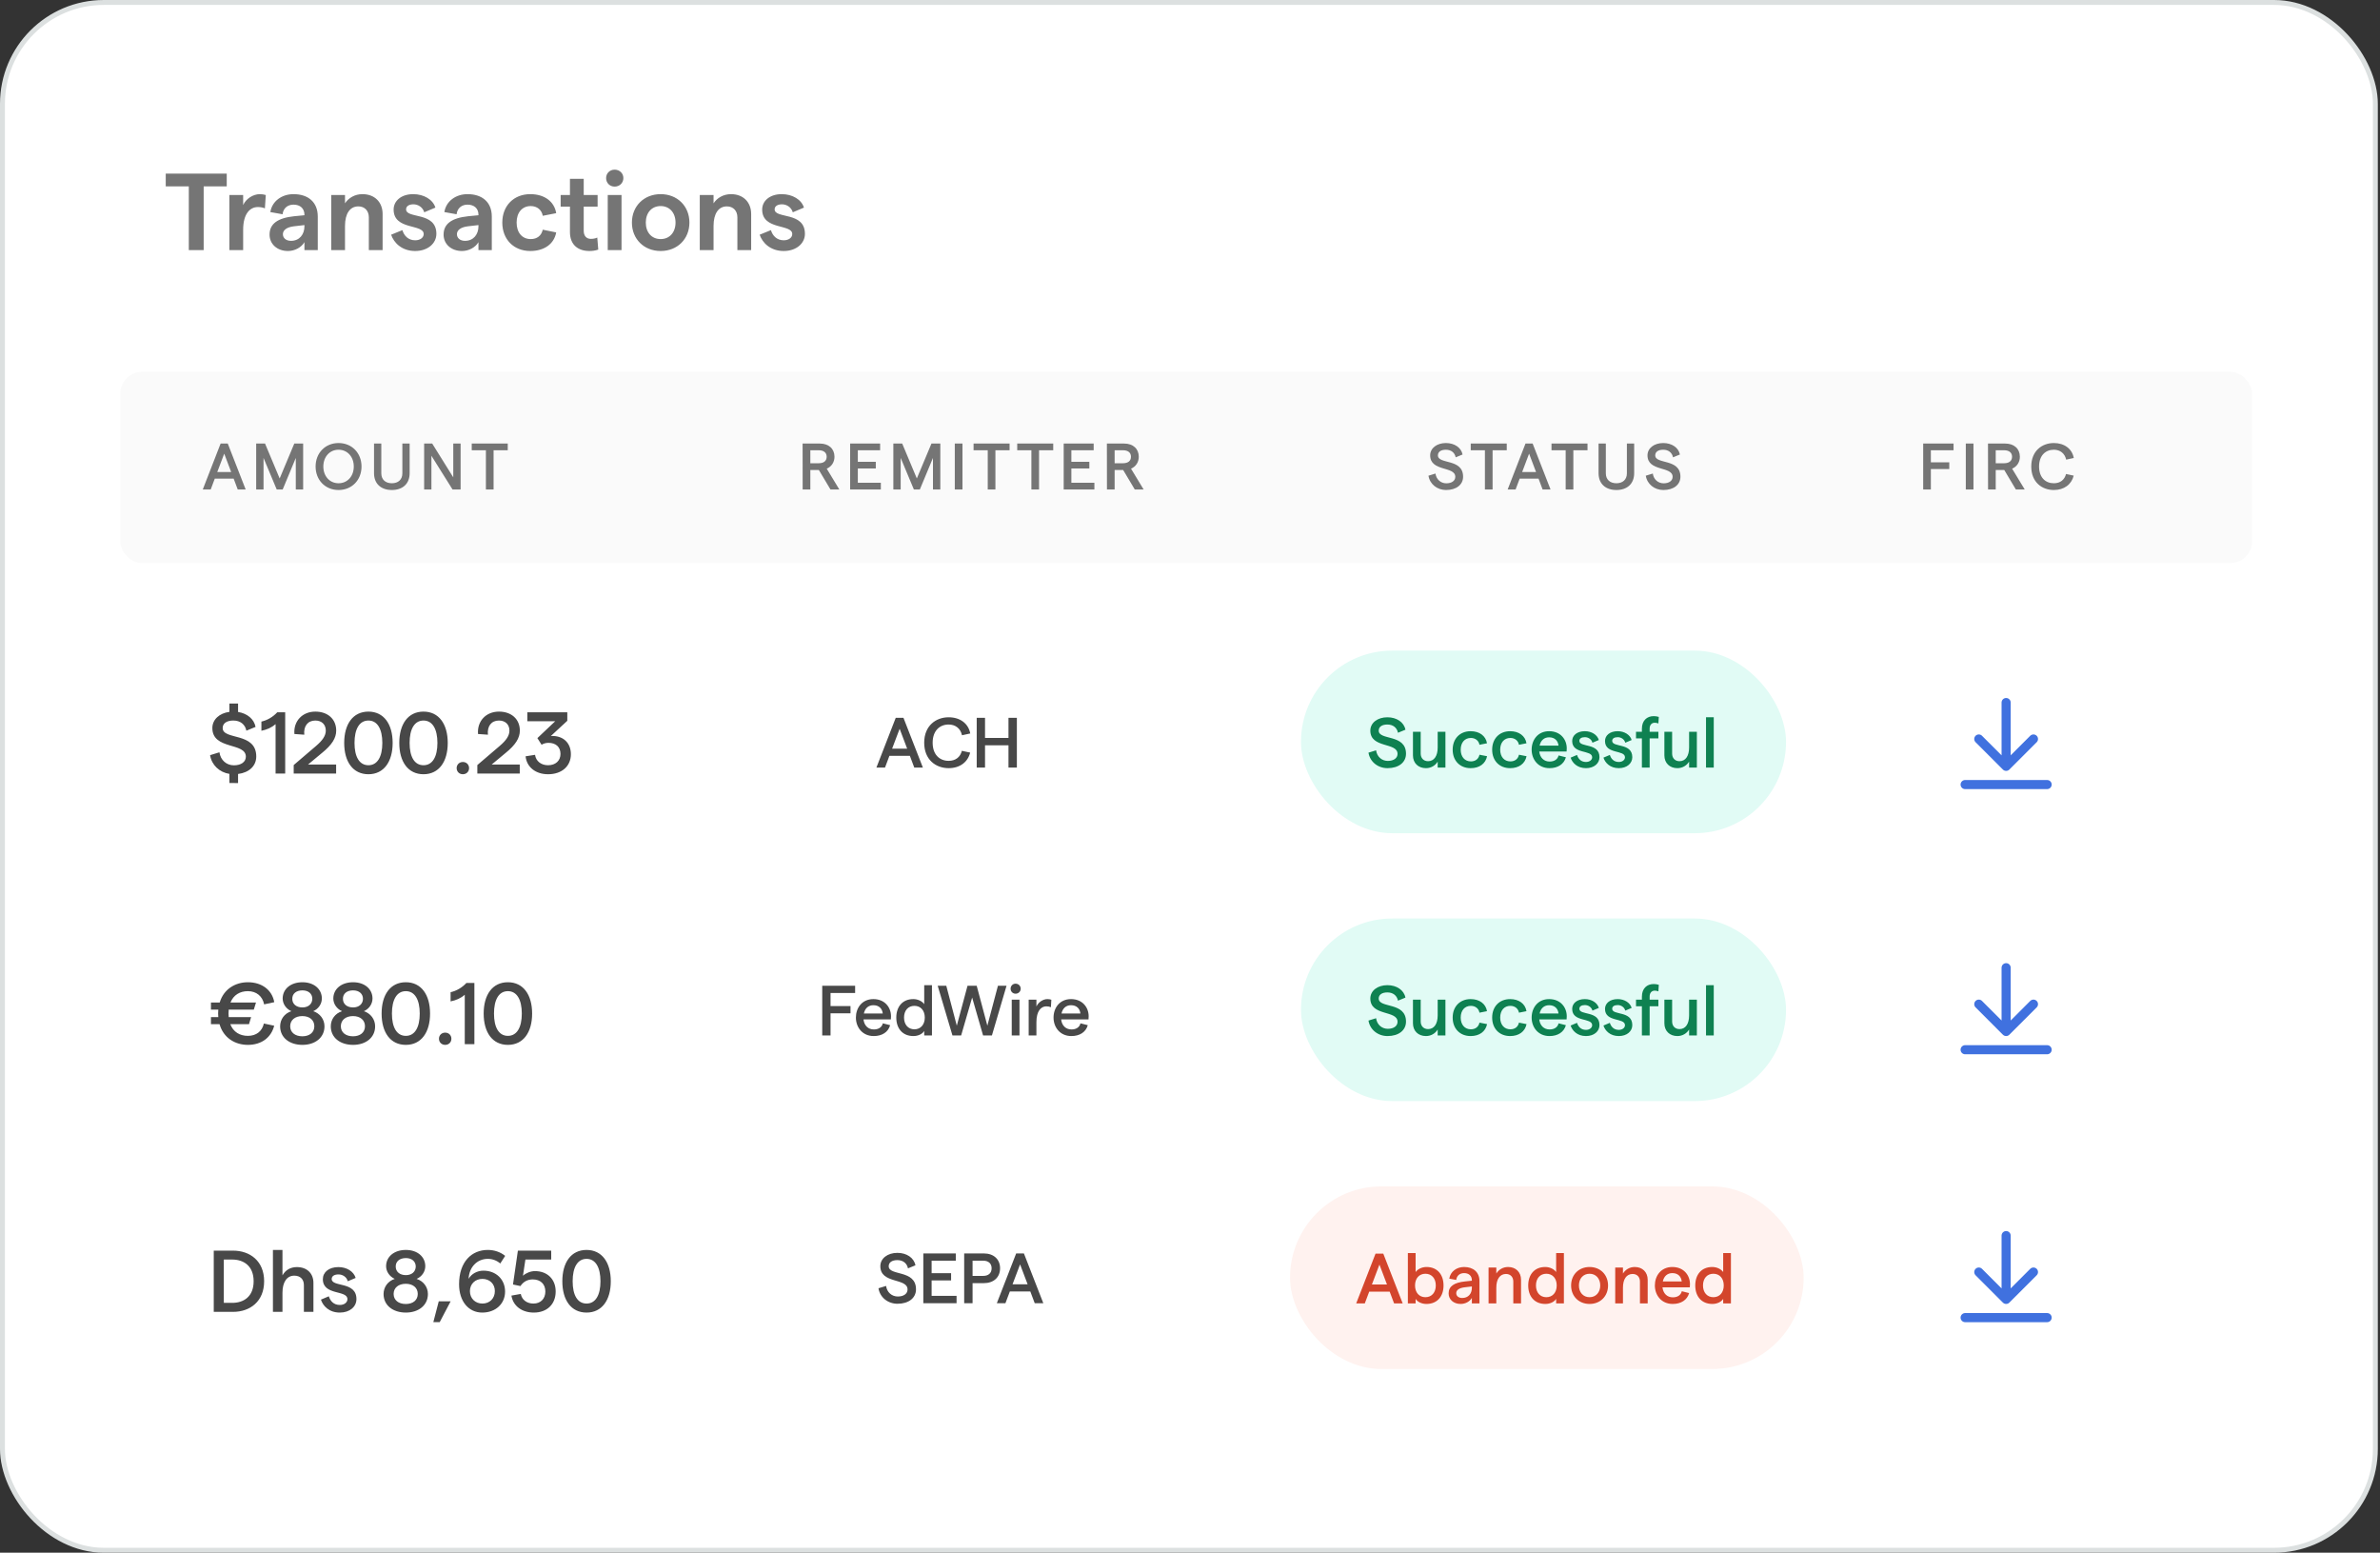 <svg width="417" height="272" viewBox="0 0 417 272" fill="none" xmlns="http://www.w3.org/2000/svg">
<rect x="0" y="0" width="417" height="272" fill="#333333" stroke="none"/>
<rect x="0.431" y="0.431" width="415.758" height="271.138" rx="17.764" fill="white" stroke="#DCE0E0" stroke-width="0.862"/>
<path d="M44.899 132.519C44.899 134.174 43.658 135.338 41.712 135.583V137.177L40.195 137.162V135.568C38.448 135.292 37.084 134.02 36.808 132.289L38.448 131.783C38.632 133.162 39.689 134.066 40.976 134.066C42.248 134.066 43.076 133.469 43.076 132.549C43.076 130.006 37.207 131.4 37.207 127.538C37.207 126.037 38.448 124.933 40.195 124.703V123.248H41.712V124.719C43.321 124.979 44.516 125.96 44.777 127.339L43.168 127.998C42.953 126.91 42.11 126.221 40.884 126.221C39.72 126.221 39.015 126.711 39.015 127.538C39.015 129.699 44.899 128.197 44.899 132.519ZM48.284 135.507V126.849C47.564 127.477 46.767 127.814 45.801 128.013V126.404C46.828 126.175 47.809 125.608 48.575 124.78H49.969V135.507H48.284ZM51.459 135.507V134.02L55.352 130.695C56.562 129.668 57.083 128.841 57.083 127.983C57.083 126.91 56.363 126.221 55.245 126.221C53.927 126.221 53.16 127.201 53.314 128.703L51.582 128.58C51.398 126.312 52.992 124.657 55.245 124.657C57.451 124.657 58.907 125.991 58.907 127.983C58.907 129.301 58.141 130.496 56.425 131.89L53.973 133.928H58.892V135.507H51.459ZM64.552 135.629C61.839 135.629 60.307 133.438 60.307 130.143C60.307 126.849 61.839 124.657 64.552 124.657C67.249 124.657 68.796 126.849 68.796 130.143C68.796 133.438 67.249 135.629 64.552 135.629ZM64.552 134.051C66.13 134.051 66.988 132.565 66.988 130.143C66.988 127.722 66.13 126.221 64.552 126.221C62.958 126.221 62.115 127.722 62.115 130.143C62.115 132.565 62.958 134.051 64.552 134.051ZM74.204 135.629C71.492 135.629 69.959 133.438 69.959 130.143C69.959 126.849 71.492 124.657 74.204 124.657C76.901 124.657 78.449 126.849 78.449 130.143C78.449 133.438 76.901 135.629 74.204 135.629ZM74.204 134.051C75.782 134.051 76.641 132.565 76.641 130.143C76.641 127.722 75.782 126.221 74.204 126.221C72.61 126.221 71.767 127.722 71.767 130.143C71.767 132.565 72.61 134.051 74.204 134.051ZM81.098 135.629C80.47 135.629 80.01 135.17 80.01 134.557C80.01 133.944 80.47 133.484 81.098 133.484C81.726 133.484 82.186 133.944 82.186 134.557C82.186 135.17 81.726 135.629 81.098 135.629ZM83.634 135.507V134.02L87.526 130.695C88.737 129.668 89.258 128.841 89.258 127.983C89.258 126.91 88.537 126.221 87.419 126.221C86.101 126.221 85.335 127.201 85.488 128.703L83.756 128.58C83.573 126.312 85.166 124.657 87.419 124.657C89.626 124.657 91.081 125.991 91.081 127.983C91.081 129.301 90.315 130.496 88.599 131.89L86.147 133.928H91.066V135.507H83.634ZM96.026 135.629C93.85 135.629 92.287 134.388 92.088 132.488L93.743 132.228C93.896 133.331 94.8 134.051 96.026 134.051C97.328 134.051 98.202 133.27 98.202 132.074C98.202 130.848 97.39 130.128 96.087 130.128C95.704 130.128 95.229 130.235 94.892 130.465L94.156 129.301L97.282 126.343H92.394V124.78H99.397V126.266L96.516 128.933C98.585 128.81 100.025 130.067 100.025 132.12C100.025 134.22 98.432 135.629 96.026 135.629Z" fill="#484848"/>
<path d="M160.191 134.465L159.419 132.41H155.833L155.061 134.465H153.555L156.941 125.749H158.298L161.698 134.465H160.191ZM156.306 131.153H158.946L157.626 127.667L156.306 131.153ZM166.212 134.564C163.958 134.564 161.929 133.083 161.929 130.107C161.929 127.131 163.983 125.65 166.212 125.65C168.229 125.65 169.686 126.758 169.997 128.488L168.553 128.8C168.304 127.629 167.42 126.919 166.212 126.919C164.618 126.919 163.41 128.04 163.41 130.107C163.41 132.174 164.606 133.282 166.212 133.282C167.432 133.282 168.254 132.622 168.528 131.526L169.984 131.838C169.561 133.518 168.167 134.564 166.212 134.564ZM176.695 125.749H178.165V134.465H176.695V130.555H172.587V134.465H171.13V125.749H172.587V129.273H176.695V125.749Z" fill="#484848"/>
<rect x="227.943" y="113.972" width="84.986" height="31.986" rx="15.993" fill="#E1FBF5"/>
<path d="M243.109 134.564C241.415 134.564 240.021 133.444 239.772 131.85L241.104 131.439C241.253 132.56 242.112 133.294 243.158 133.294C244.192 133.294 244.864 132.809 244.864 132.062C244.864 129.995 240.095 131.128 240.095 127.99C240.095 126.608 241.378 125.65 243.084 125.65C244.715 125.65 245.997 126.521 246.246 127.828L244.939 128.364C244.764 127.48 244.08 126.919 243.084 126.919C242.137 126.919 241.565 127.318 241.565 127.99C241.565 129.746 246.346 128.526 246.346 132.037C246.346 133.556 245.063 134.564 243.109 134.564ZM253.254 128.189V134.465H251.897V133.419C251.486 134.091 250.752 134.564 249.843 134.564C248.498 134.564 247.564 133.68 247.564 132.323V128.189H248.921V132.012C248.921 132.796 249.419 133.344 250.216 133.344C251.262 133.344 251.897 132.448 251.897 130.941V128.189H253.254ZM257.673 134.564C255.793 134.564 254.523 133.257 254.523 131.327C254.523 129.397 255.793 128.09 257.673 128.09C259.217 128.09 260.325 128.912 260.537 130.206L259.217 130.468C259.093 129.758 258.508 129.273 257.711 129.273C256.628 129.273 255.93 130.082 255.93 131.327C255.93 132.572 256.64 133.381 257.711 133.381C258.508 133.381 259.068 132.946 259.217 132.211L260.55 132.472C260.288 133.78 259.205 134.564 257.673 134.564ZM264.592 134.564C262.712 134.564 261.442 133.257 261.442 131.327C261.442 129.397 262.712 128.09 264.592 128.09C266.136 128.09 267.244 128.912 267.455 130.206L266.136 130.468C266.011 129.758 265.426 129.273 264.629 129.273C263.546 129.273 262.849 130.082 262.849 131.327C262.849 132.572 263.558 133.381 264.629 133.381C265.426 133.381 265.986 132.946 266.136 132.211L267.468 132.472C267.206 133.78 266.123 134.564 264.592 134.564ZM274.511 131.09C274.511 131.277 274.498 131.539 274.486 131.651H269.692C269.817 132.734 270.514 133.406 271.51 133.406C272.332 133.406 272.917 133.02 273.079 132.336L274.361 132.659C274.025 133.867 272.954 134.564 271.485 134.564C269.493 134.564 268.36 133.02 268.36 131.327C268.36 129.634 269.431 128.09 271.423 128.09C273.44 128.09 274.511 129.559 274.511 131.09ZM269.755 130.617H273.067C272.979 129.771 272.419 129.161 271.423 129.161C270.564 129.161 269.954 129.684 269.755 130.617ZM277.878 134.564C276.347 134.564 275.475 133.618 275.189 132.722L276.31 132.248C276.521 132.921 277.007 133.481 277.878 133.481C278.526 133.481 278.962 133.107 278.962 132.659C278.962 131.302 275.463 132.186 275.463 129.808C275.463 128.824 276.322 128.09 277.679 128.09C278.862 128.09 279.858 128.712 280.132 129.634L279.011 130.107C278.85 129.484 278.264 129.136 277.692 129.136C277.094 129.136 276.721 129.372 276.721 129.783C276.721 130.991 280.244 130.07 280.244 132.647C280.244 133.73 279.298 134.564 277.878 134.564ZM283.63 134.564C282.098 134.564 281.227 133.618 280.94 132.722L282.061 132.248C282.272 132.921 282.758 133.481 283.63 133.481C284.277 133.481 284.713 133.107 284.713 132.659C284.713 131.302 281.214 132.186 281.214 129.808C281.214 128.824 282.073 128.09 283.43 128.09C284.613 128.09 285.609 128.712 285.883 129.634L284.763 130.107C284.601 129.484 284.016 129.136 283.443 129.136C282.845 129.136 282.472 129.372 282.472 129.783C282.472 130.991 285.995 130.07 285.995 132.647C285.995 133.73 285.049 134.564 283.63 134.564ZM287.678 134.465V129.347H286.645V128.189H287.678V127.654C287.678 126.235 288.549 125.45 289.745 125.45C290.056 125.45 290.367 125.5 290.641 125.587L290.567 126.733C290.342 126.646 290.131 126.608 289.919 126.608C289.384 126.608 289.035 127.007 289.035 127.629V128.189H290.567V129.347H289.035V134.465H287.678ZM297.306 128.189V134.465H295.949V133.419C295.538 134.091 294.803 134.564 293.894 134.564C292.55 134.564 291.616 133.68 291.616 132.323V128.189H292.973V132.012C292.973 132.796 293.471 133.344 294.268 133.344C295.314 133.344 295.949 132.448 295.949 130.941V128.189H297.306ZM298.911 134.465V125.65H300.268V134.465H298.911Z" fill="#0E8151"/>
<path d="M358.677 137.437H344.311M356.282 129.455L351.494 134.244M351.494 134.244L346.705 129.455M351.494 134.244V123.07" stroke="#4071DF" stroke-width="1.596" stroke-linecap="round" stroke-linejoin="round"/>
<path d="M43.428 181.46C44.915 181.46 45.926 180.647 46.233 179.299L48.041 179.682C47.52 181.751 45.819 183.038 43.428 183.038C41.191 183.038 39.153 181.827 38.463 179.406H36.962V178.18H38.249C38.233 177.981 38.218 177.766 38.218 177.552C38.218 177.307 38.233 177.077 38.249 176.862H36.962V175.621H38.494C39.199 173.246 41.252 172.066 43.428 172.066C45.895 172.066 47.673 173.43 48.056 175.56L46.279 175.943C45.987 174.502 44.915 173.629 43.428 173.629C42.049 173.629 40.915 174.288 40.379 175.621H44.853L44.47 176.862H40.072C40.057 177.077 40.042 177.307 40.042 177.552C40.042 177.766 40.057 177.981 40.072 178.18H43.995L43.627 179.406H40.348C40.869 180.785 42.034 181.46 43.428 181.46ZM52.99 183.038C50.738 183.038 49.083 181.781 49.083 179.789C49.083 178.563 49.849 177.521 51.044 177.138C50.125 176.724 49.527 175.851 49.527 174.916C49.527 173.277 50.906 172.066 52.99 172.066C55.028 172.066 56.392 173.277 56.392 174.916C56.392 175.866 55.794 176.74 54.875 177.138C56.07 177.521 56.852 178.563 56.852 179.789C56.852 181.781 55.197 183.038 52.99 183.038ZM52.99 176.479C54.017 176.479 54.706 175.882 54.722 174.977C54.722 174.073 54.032 173.491 52.99 173.491C51.902 173.491 51.197 174.073 51.213 174.977C51.213 175.882 51.918 176.479 52.99 176.479ZM52.975 181.536C54.247 181.536 55.074 180.847 55.074 179.774C55.074 178.701 54.247 177.996 52.975 177.996C51.688 177.996 50.845 178.701 50.845 179.774C50.845 180.847 51.688 181.536 52.975 181.536ZM61.864 183.038C59.612 183.038 57.957 181.781 57.957 179.789C57.957 178.563 58.723 177.521 59.918 177.138C58.999 176.724 58.401 175.851 58.401 174.916C58.401 173.277 59.78 172.066 61.864 172.066C63.902 172.066 65.266 173.277 65.266 174.916C65.266 175.866 64.669 176.74 63.749 177.138C64.945 177.521 65.726 178.563 65.726 179.789C65.726 181.781 64.071 183.038 61.864 183.038ZM61.864 176.479C62.891 176.479 63.581 175.882 63.596 174.977C63.596 174.073 62.906 173.491 61.864 173.491C60.776 173.491 60.072 174.073 60.087 174.977C60.087 175.882 60.792 176.479 61.864 176.479ZM61.849 181.536C63.121 181.536 63.948 180.847 63.948 179.774C63.948 178.701 63.121 177.996 61.849 177.996C60.562 177.996 59.719 178.701 59.719 179.774C59.719 180.847 60.562 181.536 61.849 181.536ZM71.106 183.038C68.394 183.038 66.862 180.847 66.862 177.552C66.862 174.257 68.394 172.066 71.106 172.066C73.803 172.066 75.351 174.257 75.351 177.552C75.351 180.847 73.803 183.038 71.106 183.038ZM71.106 181.46C72.685 181.46 73.543 179.973 73.543 177.552C73.543 175.131 72.685 173.629 71.106 173.629C69.513 173.629 68.67 175.131 68.67 177.552C68.67 179.973 69.513 181.46 71.106 181.46ZM78 183.038C77.372 183.038 76.912 182.578 76.912 181.965C76.912 181.352 77.372 180.893 78 180.893C78.629 180.893 79.088 181.352 79.088 181.965C79.088 182.578 78.629 183.038 78 183.038ZM81.431 182.915V174.257C80.711 174.886 79.914 175.223 78.948 175.422V173.813C79.975 173.583 80.956 173.016 81.722 172.189H83.117V182.915H81.431ZM88.989 183.038C86.277 183.038 84.744 180.847 84.744 177.552C84.744 174.257 86.277 172.066 88.989 172.066C91.686 172.066 93.234 174.257 93.234 177.552C93.234 180.847 91.686 183.038 88.989 183.038ZM88.989 181.46C90.567 181.46 91.426 179.973 91.426 177.552C91.426 175.131 90.567 173.629 88.989 173.629C87.395 173.629 86.553 175.131 86.553 177.552C86.553 179.973 87.395 181.46 88.989 181.46Z" fill="#484848"/>
<path d="M144.063 181.394V172.679H149.827V173.949H145.519V176.24H149.018V177.51H145.519V181.394H144.063ZM156.113 178.02C156.113 178.207 156.101 178.468 156.088 178.58H151.295C151.419 179.664 152.116 180.336 153.112 180.336C153.934 180.336 154.519 179.95 154.681 179.265L155.964 179.589C155.627 180.797 154.557 181.494 153.088 181.494C151.095 181.494 149.962 179.95 149.962 178.257C149.962 176.563 151.033 175.02 153.025 175.02C155.042 175.02 156.113 176.489 156.113 178.02ZM151.357 177.547H154.669C154.582 176.7 154.021 176.09 153.025 176.09C152.166 176.09 151.556 176.613 151.357 177.547ZM160.04 181.494C158.122 181.494 157.039 180.149 157.039 178.257C157.039 176.364 158.122 175.02 160.015 175.02C160.824 175.02 161.558 175.381 161.932 175.904V172.579H163.289V181.394H161.932V180.597C161.633 181.12 160.874 181.494 160.04 181.494ZM160.214 180.311C161.309 180.311 162.032 179.489 162.032 178.257C162.032 177.012 161.309 176.202 160.214 176.202C159.118 176.202 158.396 177.012 158.396 178.257C158.396 179.489 159.118 180.311 160.214 180.311ZM166.881 181.394L164.292 172.679H165.798L167.641 179.676L169.521 172.679H171.127L172.995 179.676L174.85 172.679H176.356L173.792 181.394H172.248L170.33 174.746L168.4 181.394H166.881ZM177.939 174.073C177.441 174.073 177.068 173.687 177.068 173.202C177.068 172.704 177.441 172.318 177.939 172.318C178.45 172.318 178.836 172.704 178.836 173.202C178.836 173.687 178.45 174.073 177.939 174.073ZM177.267 181.394V175.119H178.624V181.394H177.267ZM184.131 176.439C183.907 176.339 183.608 176.289 183.322 176.289C182.4 176.289 181.591 177.111 181.591 179.054V181.394H180.234V175.119H181.591V176.314C181.927 175.567 182.749 175.02 183.508 175.02C183.745 175.02 184.019 175.057 184.206 175.132L184.131 176.439ZM190.742 178.02C190.742 178.207 190.729 178.468 190.717 178.58H185.923C186.048 179.664 186.745 180.336 187.741 180.336C188.563 180.336 189.148 179.95 189.31 179.265L190.592 179.589C190.256 180.797 189.185 181.494 187.716 181.494C185.724 181.494 184.591 179.95 184.591 178.257C184.591 176.563 185.662 175.02 187.654 175.02C189.671 175.02 190.742 176.489 190.742 178.02ZM185.985 177.547H189.297C189.21 176.7 188.65 176.09 187.654 176.09C186.795 176.09 186.185 176.613 185.985 177.547Z" fill="#484848"/>
<rect x="227.943" y="160.901" width="84.986" height="31.986" rx="15.993" fill="#E1FBF5"/>
<path d="M243.109 181.494C241.415 181.494 240.021 180.373 239.772 178.78L241.104 178.369C241.253 179.489 242.112 180.224 243.158 180.224C244.192 180.224 244.864 179.738 244.864 178.991C244.864 176.924 240.095 178.057 240.095 174.92C240.095 173.538 241.378 172.579 243.084 172.579C244.715 172.579 245.997 173.451 246.246 174.758L244.939 175.293C244.764 174.409 244.08 173.849 243.084 173.849C242.137 173.849 241.565 174.248 241.565 174.92C241.565 176.675 246.346 175.455 246.346 178.966C246.346 180.485 245.063 181.494 243.109 181.494ZM253.254 175.119V181.394H251.897V180.348C251.486 181.021 250.752 181.494 249.843 181.494C248.498 181.494 247.564 180.61 247.564 179.253V175.119H248.921V178.941C248.921 179.726 249.419 180.274 250.216 180.274C251.262 180.274 251.897 179.377 251.897 177.871V175.119H253.254ZM257.673 181.494C255.793 181.494 254.523 180.187 254.523 178.257C254.523 176.327 255.793 175.02 257.673 175.02C259.217 175.02 260.325 175.841 260.537 177.136L259.217 177.398C259.093 176.688 258.508 176.202 257.711 176.202C256.628 176.202 255.93 177.012 255.93 178.257C255.93 179.502 256.64 180.311 257.711 180.311C258.508 180.311 259.068 179.875 259.217 179.141L260.55 179.402C260.288 180.709 259.205 181.494 257.673 181.494ZM264.592 181.494C262.712 181.494 261.442 180.187 261.442 178.257C261.442 176.327 262.712 175.02 264.592 175.02C266.136 175.02 267.244 175.841 267.455 177.136L266.136 177.398C266.011 176.688 265.426 176.202 264.629 176.202C263.546 176.202 262.849 177.012 262.849 178.257C262.849 179.502 263.558 180.311 264.629 180.311C265.426 180.311 265.986 179.875 266.136 179.141L267.468 179.402C267.206 180.709 266.123 181.494 264.592 181.494ZM274.511 178.02C274.511 178.207 274.498 178.468 274.486 178.58H269.692C269.817 179.664 270.514 180.336 271.51 180.336C272.332 180.336 272.917 179.95 273.079 179.265L274.361 179.589C274.025 180.797 272.954 181.494 271.485 181.494C269.493 181.494 268.36 179.95 268.36 178.257C268.36 176.563 269.431 175.02 271.423 175.02C273.44 175.02 274.511 176.489 274.511 178.02ZM269.755 177.547H273.067C272.979 176.7 272.419 176.09 271.423 176.09C270.564 176.09 269.954 176.613 269.755 177.547ZM277.878 181.494C276.347 181.494 275.475 180.548 275.189 179.651L276.31 179.178C276.521 179.85 277.007 180.411 277.878 180.411C278.526 180.411 278.962 180.037 278.962 179.589C278.962 178.232 275.463 179.116 275.463 176.738C275.463 175.754 276.322 175.02 277.679 175.02C278.862 175.02 279.858 175.642 280.132 176.563L279.011 177.037C278.85 176.414 278.264 176.065 277.692 176.065C277.094 176.065 276.721 176.302 276.721 176.713C276.721 177.921 280.244 176.999 280.244 179.576C280.244 180.66 279.298 181.494 277.878 181.494ZM283.63 181.494C282.098 181.494 281.227 180.548 280.94 179.651L282.061 179.178C282.272 179.85 282.758 180.411 283.63 180.411C284.277 180.411 284.713 180.037 284.713 179.589C284.713 178.232 281.214 179.116 281.214 176.738C281.214 175.754 282.073 175.02 283.43 175.02C284.613 175.02 285.609 175.642 285.883 176.563L284.763 177.037C284.601 176.414 284.016 176.065 283.443 176.065C282.845 176.065 282.472 176.302 282.472 176.713C282.472 177.921 285.995 176.999 285.995 179.576C285.995 180.66 285.049 181.494 283.63 181.494ZM287.678 181.394V176.277H286.645V175.119H287.678V174.584C287.678 173.164 288.549 172.38 289.745 172.38C290.056 172.38 290.367 172.43 290.641 172.517L290.567 173.662C290.342 173.575 290.131 173.538 289.919 173.538C289.384 173.538 289.035 173.936 289.035 174.559V175.119H290.567V176.277H289.035V181.394H287.678ZM297.306 175.119V181.394H295.949V180.348C295.538 181.021 294.803 181.494 293.894 181.494C292.55 181.494 291.616 180.61 291.616 179.253V175.119H292.973V178.941C292.973 179.726 293.471 180.274 294.268 180.274C295.314 180.274 295.949 179.377 295.949 177.871V175.119H297.306ZM298.911 181.394V172.579H300.268V181.394H298.911Z" fill="#0E8151"/>
<path d="M358.677 183.887H344.311M356.282 175.906L351.494 180.695M351.494 180.695L346.705 175.906M351.494 180.695V169.521" stroke="#4071DF" stroke-width="1.596" stroke-linecap="round" stroke-linejoin="round"/>
<path d="M37.452 229.81V219.083H40.823C43.811 219.083 46.279 220.907 46.279 224.447C46.279 227.987 43.811 229.81 40.823 229.81H37.452ZM39.214 228.232H40.701C42.631 228.232 44.44 227.19 44.44 224.447C44.44 221.704 42.631 220.646 40.701 220.646H39.214V228.232ZM47.821 229.81V218.961H49.491V223.42C50.027 222.455 50.931 221.964 52.019 221.964C53.766 221.964 54.916 223.052 54.916 224.738V229.81H53.245V225.121C53.245 224.094 52.602 223.466 51.56 223.466C50.273 223.466 49.491 224.585 49.491 226.469V229.81H47.821ZM59.541 229.933C57.656 229.933 56.583 228.768 56.231 227.665L57.61 227.082C57.87 227.91 58.468 228.599 59.541 228.599C60.338 228.599 60.874 228.14 60.874 227.588C60.874 225.918 56.568 227.006 56.568 224.079C56.568 222.868 57.625 221.964 59.296 221.964C60.751 221.964 61.977 222.73 62.314 223.864L60.935 224.447C60.736 223.68 60.016 223.251 59.311 223.251C58.575 223.251 58.116 223.543 58.116 224.048C58.116 225.535 62.452 224.401 62.452 227.573C62.452 228.906 61.288 229.933 59.541 229.933ZM71.113 229.933C68.86 229.933 67.205 228.676 67.205 226.684C67.205 225.458 67.971 224.416 69.166 224.033C68.247 223.619 67.649 222.746 67.649 221.811C67.649 220.171 69.028 218.961 71.113 218.961C73.151 218.961 74.514 220.171 74.514 221.811C74.514 222.761 73.917 223.635 72.997 224.033C74.193 224.416 74.974 225.458 74.974 226.684C74.974 228.676 73.319 229.933 71.113 229.933ZM71.113 223.374C72.139 223.374 72.829 222.776 72.844 221.872C72.844 220.968 72.155 220.386 71.113 220.386C70.025 220.386 69.32 220.968 69.335 221.872C69.335 222.776 70.04 223.374 71.113 223.374ZM71.097 228.431C72.369 228.431 73.197 227.741 73.197 226.669C73.197 225.596 72.369 224.891 71.097 224.891C69.81 224.891 68.967 225.596 68.967 226.669C68.967 227.741 69.81 228.431 71.097 228.431ZM75.926 231.603L76.876 227.956H78.96L77.044 231.603H75.926ZM84.71 222.592C86.917 222.592 88.495 224.125 88.495 226.255C88.495 228.4 86.825 229.933 84.495 229.933C82.074 229.933 80.435 227.941 80.435 224.968C80.435 220.999 82.672 218.961 85.461 218.961C86.579 218.961 87.668 219.313 88.51 220.003L87.652 221.336C87.07 220.83 86.304 220.524 85.476 220.524C83.576 220.524 82.197 221.98 82.105 224.018C82.611 223.144 83.607 222.592 84.71 222.592ZM84.526 228.354C85.798 228.354 86.702 227.45 86.702 226.178C86.717 224.922 85.798 224.033 84.526 224.033C83.254 224.033 82.335 224.922 82.335 226.178C82.335 227.45 83.254 228.354 84.526 228.354ZM93.529 229.933C91.43 229.933 89.897 228.768 89.606 226.96L91.246 226.669C91.445 227.695 92.303 228.354 93.468 228.354C94.724 228.354 95.552 227.511 95.552 226.24C95.552 224.937 94.694 224.125 93.345 224.125C92.41 224.125 91.69 224.539 91.185 225.289L89.882 225.014L90.74 219.083H96.579V220.646H92.058L91.629 223.481C92.15 223.006 92.978 222.669 93.728 222.669C95.904 222.669 97.36 224.094 97.36 226.24C97.36 228.462 95.858 229.933 93.529 229.933ZM102.772 229.933C100.059 229.933 98.527 227.741 98.527 224.447C98.527 221.152 100.059 218.961 102.772 218.961C105.469 218.961 107.016 221.152 107.016 224.447C107.016 227.741 105.469 229.933 102.772 229.933ZM102.772 228.354C104.35 228.354 105.208 226.868 105.208 224.447C105.208 222.025 104.35 220.524 102.772 220.524C101.178 220.524 100.335 222.025 100.335 224.447C100.335 226.868 101.178 228.354 102.772 228.354Z" fill="#484848"/>
<path d="M157.256 228.389C155.562 228.389 154.168 227.268 153.919 225.674L155.251 225.264C155.4 226.384 156.26 227.119 157.305 227.119C158.339 227.119 159.011 226.633 159.011 225.886C159.011 223.819 154.243 224.952 154.243 221.815C154.243 220.433 155.525 219.474 157.231 219.474C158.862 219.474 160.144 220.346 160.393 221.653L159.086 222.188C158.912 221.304 158.227 220.744 157.231 220.744C156.284 220.744 155.712 221.142 155.712 221.815C155.712 223.57 160.493 222.35 160.493 225.861C160.493 227.38 159.21 228.389 157.256 228.389ZM161.774 228.289V219.574H167.464V220.844H163.23V223.035H166.642V224.305H163.23V227.007H167.601V228.289H161.774ZM168.935 228.289V219.574H172.372C174.102 219.574 175.223 220.595 175.223 222.176C175.223 223.757 174.102 224.778 172.372 224.778H170.404V228.289H168.935ZM170.404 223.508H172.272C173.193 223.508 173.741 223.01 173.741 222.176C173.741 221.342 173.193 220.844 172.272 220.844H170.404V223.508ZM181.293 228.289L180.521 226.235H176.935L176.163 228.289H174.656L178.043 219.574H179.4L182.799 228.289H181.293ZM177.408 224.977H180.048L178.728 221.491L177.408 224.977Z" fill="#484848"/>
<rect x="226.029" y="207.831" width="89.986" height="31.986" rx="15.993" fill="#FFF2EF"/>
<path d="M244.257 228.324L243.485 226.269H239.9L239.128 228.324H237.621L241.008 219.608H242.365L245.764 228.324H244.257ZM240.373 225.012H243.012L241.692 221.526L240.373 225.012ZM249.921 228.423C249.087 228.423 248.328 228.05 248.029 227.527V228.324H246.672V219.509H248.029V222.833C248.402 222.31 249.137 221.949 249.946 221.949C251.839 221.949 252.922 223.294 252.922 225.186C252.922 227.079 251.839 228.423 249.921 228.423ZM249.747 227.241C250.843 227.241 251.565 226.419 251.565 225.186C251.565 223.941 250.843 223.132 249.747 223.132C248.651 223.132 247.929 223.941 247.929 225.186C247.929 226.419 248.651 227.241 249.747 227.241ZM256.528 221.949C258.121 221.949 259.217 222.845 259.217 224.414V228.324H257.885V227.365C257.524 228 256.752 228.423 255.917 228.423C254.672 228.423 253.813 227.639 253.813 226.568C253.813 225.336 254.772 224.676 256.702 224.476L257.885 224.352V224.265C257.885 223.493 257.349 223.02 256.528 223.02C255.768 223.02 255.233 223.468 255.146 224.215L253.925 223.991C254.125 222.758 255.195 221.949 256.528 221.949ZM256.191 227.377C257.25 227.377 257.872 226.643 257.885 225.622V225.36L256.689 225.497C255.668 225.609 255.146 225.983 255.146 226.531C255.146 227.029 255.556 227.377 256.191 227.377ZM260.812 228.324V222.049H262.169V223.094C262.593 222.422 263.315 221.949 264.236 221.949C265.568 221.949 266.502 222.833 266.502 224.19V228.324H265.145V224.501C265.145 223.717 264.66 223.169 263.863 223.169C262.804 223.169 262.169 224.066 262.169 225.572V228.324H260.812ZM270.76 228.423C268.842 228.423 267.759 227.079 267.759 225.186C267.759 223.294 268.842 221.949 270.735 221.949C271.544 221.949 272.279 222.31 272.652 222.833V219.509H274.01V228.324H272.652V227.527C272.354 228.05 271.594 228.423 270.76 228.423ZM270.934 227.241C272.03 227.241 272.752 226.419 272.752 225.186C272.752 223.941 272.03 223.132 270.934 223.132C269.839 223.132 269.116 223.941 269.116 225.186C269.116 226.419 269.839 227.241 270.934 227.241ZM278.511 228.423C276.618 228.423 275.273 227.066 275.273 225.186C275.273 223.306 276.618 221.949 278.511 221.949C280.391 221.949 281.748 223.306 281.748 225.186C281.748 227.066 280.391 228.423 278.511 228.423ZM278.511 227.241C279.619 227.241 280.378 226.394 280.378 225.186C280.378 223.978 279.619 223.132 278.511 223.132C277.39 223.132 276.643 223.978 276.643 225.186C276.643 226.394 277.39 227.241 278.511 227.241ZM283.002 228.324V222.049H284.359V223.094C284.783 222.422 285.505 221.949 286.426 221.949C287.758 221.949 288.692 222.833 288.692 224.19V228.324H287.335V224.501C287.335 223.717 286.85 223.169 286.053 223.169C284.994 223.169 284.359 224.066 284.359 225.572V228.324H283.002ZM296.1 224.95C296.1 225.136 296.087 225.398 296.075 225.51H291.281C291.406 226.593 292.103 227.265 293.099 227.265C293.921 227.265 294.506 226.879 294.668 226.195L295.95 226.518C295.614 227.726 294.544 228.423 293.074 228.423C291.082 228.423 289.949 226.879 289.949 225.186C289.949 223.493 291.02 221.949 293.012 221.949C295.029 221.949 296.1 223.418 296.1 224.95ZM291.344 224.476H294.656C294.568 223.63 294.008 223.02 293.012 223.02C292.153 223.02 291.543 223.543 291.344 224.476ZM300.026 228.423C298.109 228.423 297.026 227.079 297.026 225.186C297.026 223.294 298.109 221.949 300.001 221.949C300.811 221.949 301.545 222.31 301.919 222.833V219.509H303.276V228.324H301.919V227.527C301.62 228.05 300.861 228.423 300.026 228.423ZM300.201 227.241C301.296 227.241 302.018 226.419 302.018 225.186C302.018 223.941 301.296 223.132 300.201 223.132C299.105 223.132 298.383 223.941 298.383 225.186C298.383 226.419 299.105 227.241 300.201 227.241Z" fill="#D3452C"/>
<path d="M358.677 230.817H344.311M356.282 222.835L351.494 227.624M351.494 227.624L346.705 222.835M351.494 227.624V216.45" stroke="#4071DF" stroke-width="1.596" stroke-linecap="round" stroke-linejoin="round"/>
<path d="M33.081 43.817V32.65H29.039V30.408H39.727V32.65H35.686V43.817H33.081ZM46.414 36.5C46.07 36.346 45.61 36.27 45.189 36.27C43.829 36.27 42.603 37.4 42.603 40.273V43.817H40.189V34.163H42.603V35.925C43.082 34.833 44.346 34.01 45.514 34.01C45.859 34.01 46.28 34.067 46.568 34.163L46.414 36.5ZM51.425 34.01C53.953 34.01 55.677 35.37 55.677 37.936V43.817H53.34V42.419C52.804 43.357 51.636 43.97 50.448 43.97C48.552 43.97 47.23 42.744 47.23 41.097C47.23 39.201 48.667 38.185 51.54 37.879L53.34 37.706V37.611C53.34 36.519 52.593 35.848 51.425 35.848C50.371 35.848 49.624 36.5 49.51 37.534L47.364 37.151C47.671 35.236 49.375 34.01 51.425 34.01ZM50.984 42.189C52.478 42.189 53.34 41.059 53.34 39.641V39.43L51.502 39.641C50.218 39.794 49.567 40.331 49.567 41.02C49.567 41.691 50.103 42.189 50.984 42.189ZM58.035 43.817V34.163H60.448V35.619C61.061 34.68 62.153 34.01 63.513 34.01C65.62 34.01 67.037 35.389 67.037 37.496V43.817H64.624V38.07C64.624 36.94 63.915 36.155 62.785 36.155C61.31 36.155 60.448 37.419 60.448 39.584V43.817H58.035ZM72.742 43.97C70.405 43.97 69.007 42.533 68.528 41.116L70.501 40.312C70.788 41.288 71.535 42.093 72.742 42.093C73.642 42.093 74.236 41.614 74.236 41.001C74.236 39.181 68.968 40.369 68.968 36.71C68.968 35.197 70.29 34.01 72.397 34.01C74.274 34.01 75.864 34.967 76.285 36.366L74.332 37.189C74.064 36.27 73.221 35.791 72.435 35.791C71.669 35.791 71.152 36.117 71.152 36.672C71.152 38.377 76.458 37.017 76.458 40.963C76.458 42.629 74.964 43.97 72.742 43.97ZM81.916 34.01C84.444 34.01 86.168 35.37 86.168 37.936V43.817H83.831V42.419C83.295 43.357 82.126 43.97 80.939 43.97C79.043 43.97 77.721 42.744 77.721 41.097C77.721 39.201 79.157 38.185 82.031 37.879L83.831 37.706V37.611C83.831 36.519 83.084 35.848 81.916 35.848C80.862 35.848 80.115 36.5 80 37.534L77.855 37.151C78.161 35.236 79.866 34.01 81.916 34.01ZM81.475 42.189C82.969 42.189 83.831 41.059 83.831 39.641V39.43L81.992 39.641C80.709 39.794 80.058 40.331 80.058 41.02C80.058 41.691 80.594 42.189 81.475 42.189ZM92.912 43.97C90.019 43.97 88.008 41.94 88.008 38.99C88.008 36.04 90.019 34.01 92.912 34.01C95.383 34.01 97.126 35.293 97.452 37.343L95.096 37.802C94.923 36.787 94.119 36.097 92.989 36.097C91.494 36.097 90.517 37.228 90.517 38.99C90.517 40.752 91.494 41.882 92.989 41.882C94.119 41.882 94.866 41.269 95.096 40.235L97.452 40.714C97.088 42.744 95.345 43.97 92.912 43.97ZM104.822 43.721C104.343 43.894 103.826 43.97 103.27 43.97C101.316 43.97 99.861 42.917 99.861 40.656V36.193H98.232V34.163H99.861V31.328H102.274V34.163H104.707V36.193H102.274V40.426C102.274 41.346 102.772 41.844 103.519 41.844C103.883 41.844 104.304 41.786 104.649 41.614L104.822 43.721ZM107.69 32.688C106.828 32.688 106.196 32.037 106.196 31.194C106.196 30.37 106.828 29.719 107.69 29.719C108.571 29.719 109.222 30.37 109.222 31.194C109.222 32.037 108.571 32.688 107.69 32.688ZM106.483 43.817V34.163H108.897V43.817H106.483ZM115.755 43.97C112.824 43.97 110.717 41.863 110.717 38.99C110.717 36.117 112.824 34.01 115.755 34.01C118.686 34.01 120.793 36.117 120.793 38.99C120.793 41.863 118.686 43.97 115.755 43.97ZM115.755 41.882C117.307 41.882 118.36 40.714 118.36 38.99C118.36 37.266 117.307 36.097 115.755 36.097C114.184 36.097 113.15 37.266 113.15 38.99C113.15 40.714 114.184 41.882 115.755 41.882ZM122.608 43.817V34.163H125.021V35.619C125.634 34.68 126.726 34.01 128.086 34.01C130.193 34.01 131.611 35.389 131.611 37.496V43.817H129.197V38.07C129.197 36.94 128.488 36.155 127.358 36.155C125.883 36.155 125.021 37.419 125.021 39.584V43.817H122.608ZM137.315 43.97C134.978 43.97 133.58 42.533 133.101 41.116L135.074 40.312C135.361 41.288 136.108 42.093 137.315 42.093C138.215 42.093 138.809 41.614 138.809 41.001C138.809 39.181 133.541 40.369 133.541 36.71C133.541 35.197 134.863 34.01 136.97 34.01C138.847 34.01 140.437 34.967 140.858 36.366L138.905 37.189C138.637 36.27 137.794 35.791 137.008 35.791C136.242 35.791 135.725 36.117 135.725 36.672C135.725 38.377 141.031 37.017 141.031 40.963C141.031 42.629 139.537 43.97 137.315 43.97Z" fill="#757575"/>
<rect x="21.07" y="65.127" width="373.521" height="33.521" rx="3.831" fill="#FAFAFA"/>
<path d="M41.653 85.747L40.941 83.85H37.631L36.918 85.747H35.528L38.654 77.701H39.906L43.044 85.747H41.653ZM38.067 82.689H40.504L39.286 79.471L38.067 82.689ZM44.886 85.747V77.701H46.437L49 83.816L51.563 77.701H53.115V85.747H51.827V80.219L49.529 85.747H48.483L46.173 80.219V85.747H44.886ZM59.319 85.838C56.998 85.838 55.297 84.103 55.297 81.724C55.297 79.345 56.998 77.61 59.319 77.61C61.641 77.61 63.342 79.345 63.342 81.724C63.342 84.103 61.641 85.838 59.319 85.838ZM59.319 84.655C60.871 84.655 61.986 83.425 61.986 81.724C61.986 80.023 60.871 78.782 59.319 78.782C57.768 78.782 56.653 80.023 56.653 81.724C56.653 83.425 57.768 84.655 59.319 84.655ZM68.659 85.838C66.798 85.838 65.533 84.781 65.533 82.885V77.701H66.809V82.908C66.809 84.034 67.556 84.655 68.659 84.655C69.751 84.655 70.498 84.034 70.498 82.908V77.701H71.774V82.885C71.774 84.781 70.51 85.838 68.659 85.838ZM74.314 85.747V77.701H75.728L79.417 83.62V77.701H80.704V85.747H79.29L75.59 79.839V85.747H74.314ZM85.136 85.747V78.874H82.654V77.701H88.964V78.874H86.481V85.747H85.136Z" fill="#757575"/>
<path d="M147.059 85.747H145.508L143.473 82.333H141.979V85.747H140.635L140.623 77.701H143.646C145.197 77.701 146.209 78.609 146.209 80.012C146.209 80.954 145.703 81.736 144.853 82.103L147.059 85.747ZM141.979 78.874V81.149H143.45C144.335 81.149 144.841 80.736 144.841 80.012C144.841 79.299 144.335 78.874 143.45 78.874H141.979ZM148.955 85.747V77.701H154.207V78.874H150.299V80.897H153.448V82.069H150.299V84.563H154.333V85.747H148.955ZM156.523 85.747V77.701H158.075L160.638 83.816L163.201 77.701H164.752V85.747H163.465V80.219L161.166 85.747H160.12L157.81 80.219V85.747H156.523ZM167.29 85.747V77.701H168.635V85.747H167.29ZM173.062 85.747V78.874H170.58V77.701H176.889V78.874H174.407V85.747H173.062ZM180.709 85.747V78.874H178.227V77.701H184.536V78.874H182.054V85.747H180.709ZM186.37 85.747V77.701H191.623V78.874H187.715V80.897H190.864V82.069H187.715V84.563H191.749V85.747H186.37ZM200.375 85.747H198.823L196.789 82.333H195.295V85.747H193.95L193.939 77.701H196.962C198.513 77.701 199.524 78.609 199.524 80.012C199.524 80.954 199.019 81.736 198.168 82.103L200.375 85.747ZM195.295 78.874V81.149H196.766C197.651 81.149 198.157 80.736 198.157 80.012C198.157 79.299 197.651 78.874 196.766 78.874H195.295Z" fill="#757575"/>
<path d="M253.361 85.838C251.798 85.838 250.511 84.804 250.281 83.333L251.511 82.954C251.649 83.988 252.442 84.666 253.407 84.666C254.361 84.666 254.982 84.218 254.982 83.528C254.982 81.621 250.58 82.666 250.58 79.77C250.58 78.495 251.764 77.61 253.338 77.61C254.844 77.61 256.027 78.414 256.257 79.621L255.051 80.115C254.89 79.299 254.258 78.782 253.338 78.782C252.465 78.782 251.936 79.15 251.936 79.77C251.936 81.391 256.349 80.264 256.349 83.505C256.349 84.908 255.166 85.838 253.361 85.838ZM260.172 85.747V78.874H257.69V77.701H263.999V78.874H261.517V85.747H260.172ZM270.281 85.747L269.569 83.85H266.259L265.546 85.747H264.156L267.282 77.701H268.535L271.672 85.747H270.281ZM266.696 82.689H269.132L267.914 79.471L266.696 82.689ZM274.321 85.747V78.874H271.839V77.701H278.148V78.874H275.666V85.747H274.321ZM283.21 85.838C281.348 85.838 280.083 84.781 280.083 82.885V77.701H281.359V82.908C281.359 84.034 282.106 84.655 283.21 84.655C284.301 84.655 285.048 84.034 285.048 82.908V77.701H286.324V82.885C286.324 84.781 285.06 85.838 283.21 85.838ZM291.439 85.838C289.876 85.838 288.589 84.804 288.359 83.333L289.589 82.954C289.727 83.988 290.52 84.666 291.485 84.666C292.439 84.666 293.06 84.218 293.06 83.528C293.06 81.621 288.658 82.666 288.658 79.77C288.658 78.495 289.842 77.61 291.416 77.61C292.922 77.61 294.105 78.414 294.335 79.621L293.128 80.115C292.968 79.299 292.335 78.782 291.416 78.782C290.543 78.782 290.014 79.15 290.014 79.77C290.014 81.391 294.427 80.264 294.427 83.505C294.427 84.908 293.243 85.838 291.439 85.838Z" fill="#757575"/>
<path d="M336.961 85.747V77.701H342.282V78.874H338.306V80.989H341.535V82.161H338.306V85.747H336.961ZM344.428 85.747V77.701H345.773V85.747H344.428ZM354.752 85.747H353.2L351.166 82.333H349.672V85.747H348.327L348.316 77.701H351.338C352.89 77.701 353.901 78.609 353.901 80.012C353.901 80.954 353.395 81.736 352.545 82.103L354.752 85.747ZM349.672 78.874V81.149H351.143C352.028 81.149 352.533 80.736 352.533 80.012C352.533 79.299 352.028 78.874 351.143 78.874H349.672ZM359.852 85.838C357.771 85.838 355.898 84.471 355.898 81.724C355.898 78.977 357.794 77.61 359.852 77.61C361.713 77.61 363.058 78.632 363.345 80.23L362.012 80.517C361.782 79.437 360.966 78.782 359.852 78.782C358.381 78.782 357.266 79.816 357.266 81.724C357.266 83.632 358.369 84.655 359.852 84.655C360.978 84.655 361.736 84.046 361.989 83.034L363.334 83.322C362.943 84.873 361.656 85.838 359.852 85.838Z" fill="#757575"/>
</svg>
